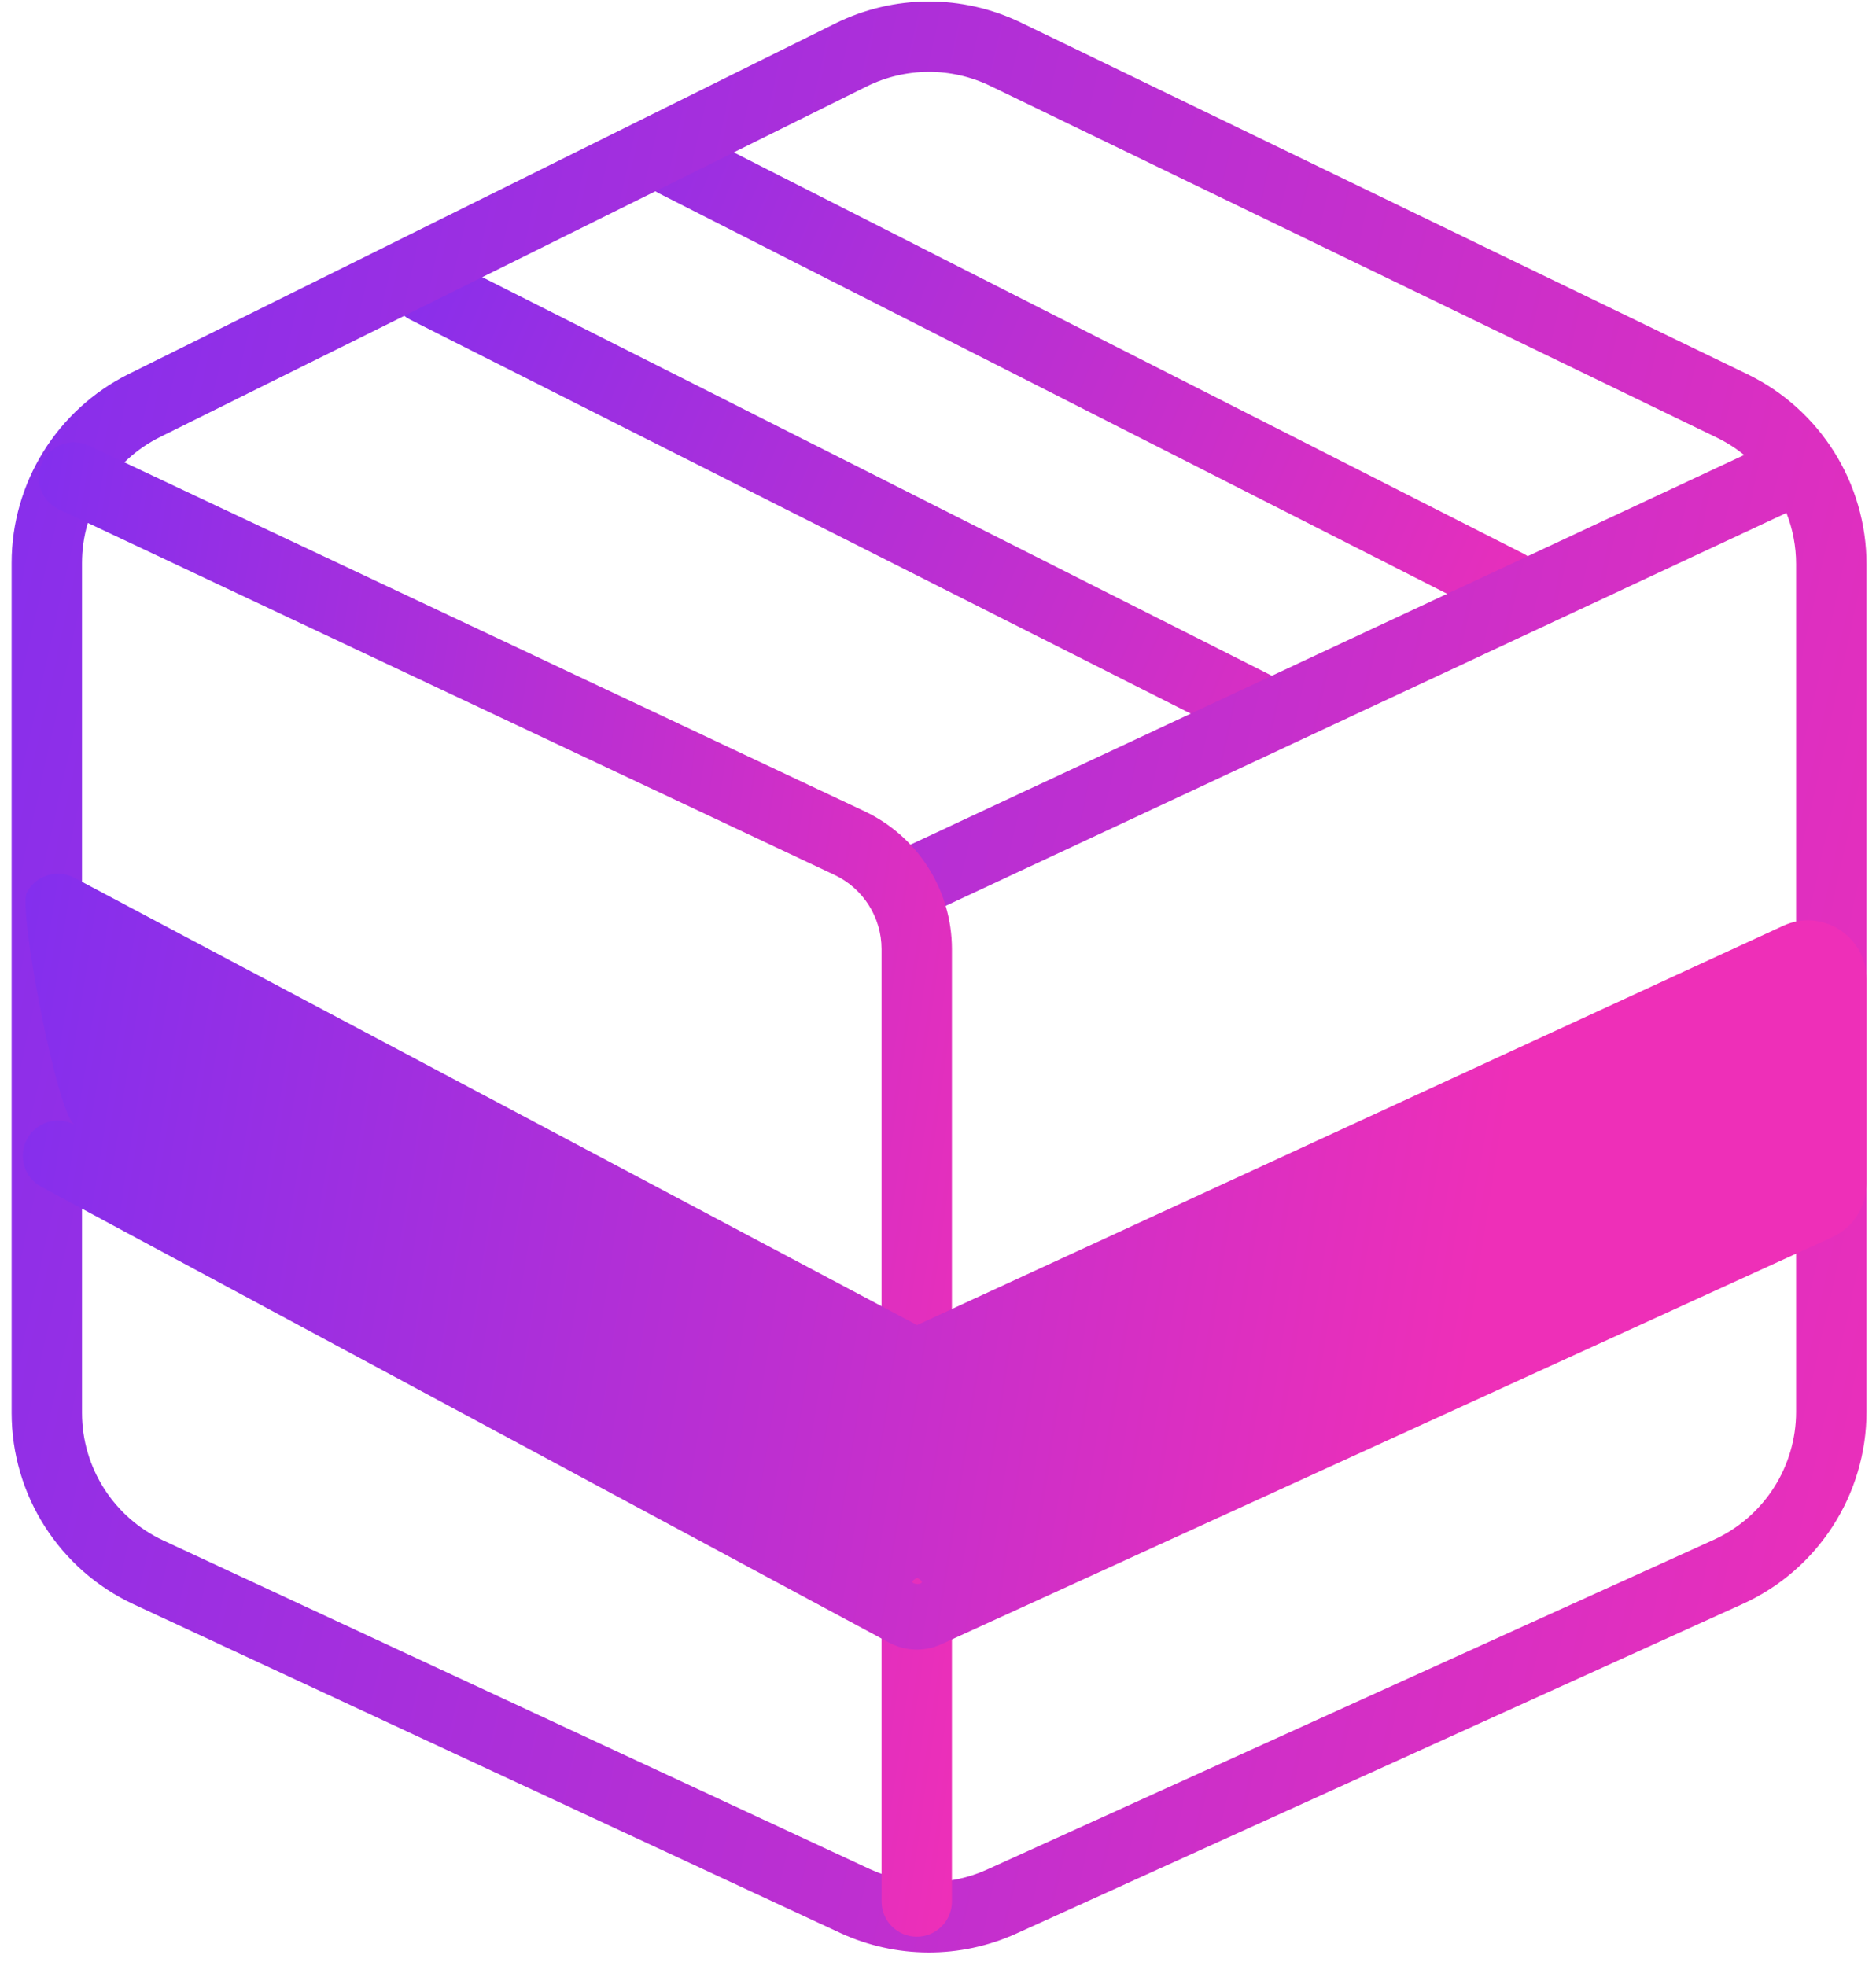 <svg width="125" height="131" viewBox="0 0 125 131" fill="none" xmlns="http://www.w3.org/2000/svg">
<path fill-rule="evenodd" clip-rule="evenodd" d="M42.844 9.711C43.431 8.557 44.842 8.096 45.996 8.683L101.531 36.902C102.686 37.489 103.146 38.9 102.559 40.055C101.973 41.209 100.561 41.669 99.407 41.083L43.872 12.864C42.718 12.277 42.257 10.866 42.844 9.711ZM26.291 18.146C26.875 16.99 28.285 16.526 29.441 17.109L85.343 45.328C86.499 45.912 86.963 47.322 86.38 48.478C85.796 49.634 84.386 50.098 83.23 49.515L27.328 21.296C26.172 20.712 25.708 19.302 26.291 18.146Z" fill="url(#paint0_linear_2977_10657)"/>
<path fill-rule="evenodd" clip-rule="evenodd" d="M57.732 5.767C60.329 4.478 63.377 4.463 65.987 5.726L114.385 29.154C115.047 29.474 115.659 29.866 116.215 30.318L59.166 56.982C57.993 57.53 57.487 58.926 58.035 60.099C58.583 61.272 59.979 61.779 61.152 61.23L119.032 34.177C119.452 35.248 119.677 36.404 119.677 37.596V94.067C119.677 97.747 117.525 101.087 114.174 102.608L65.773 124.572C63.282 125.703 60.422 125.689 57.942 124.536L10.887 102.649C7.579 101.11 5.464 97.793 5.464 94.145L5.464 37.516C5.464 33.953 7.482 30.698 10.674 29.115L57.732 5.767ZM68.03 1.506C64.115 -0.389 59.544 -0.367 55.648 1.566L8.59 24.914C3.803 27.289 0.774 32.172 0.774 37.516L0.775 94.145C0.775 99.617 3.948 104.593 8.909 106.901L55.964 128.788C59.684 130.518 63.974 130.538 67.711 128.843L116.112 106.878C121.139 104.597 124.367 99.587 124.367 94.067V37.596C124.367 32.202 121.283 27.283 116.428 24.933L68.03 1.506Z" fill="url(#paint1_linear_2977_10657)"/>
<path fill-rule="evenodd" clip-rule="evenodd" d="M2.803 30.816C3.356 29.644 4.753 29.142 5.924 29.695L57.6 54.055C61.158 55.732 63.428 59.312 63.428 63.245V126.704C63.428 127.999 62.379 129.048 61.084 129.048C59.789 129.048 58.739 127.999 58.739 126.704V63.245C58.739 61.127 57.517 59.2 55.601 58.296L3.925 33.936C2.753 33.384 2.251 31.987 2.803 30.816Z" fill="url(#paint2_linear_2977_10657)"/>
<path fill-rule="evenodd" clip-rule="evenodd" d="M1.791 59.465C2.398 58.321 3.817 57.886 4.961 58.493L61.106 88.292L118.822 61.686C121.412 60.493 124.366 62.384 124.366 65.235V78.882C124.366 80.411 123.474 81.8 122.082 82.436L62.713 109.564C61.601 110.072 60.316 110.03 59.239 109.451L2.751 79.08C1.611 78.467 1.183 77.045 1.797 75.905C2.41 74.764 3.832 74.337 4.972 74.95L61.117 105.137C60.01 105.648 62.195 105.709 61.117 105.137L4.972 74.95C3.828 74.343 1.184 60.609 1.791 59.465Z" fill="url(#paint3_linear_2977_10657)"/>
<defs>
<linearGradient id="paint0_linear_2977_10657" x1="26.039" y1="8.428" x2="105.723" y2="43.078" gradientUnits="userSpaceOnUse">
<stop stop-color="#832FEE"/>
<stop offset="1" stop-color="#EE2FB8"/>
</linearGradient>
<linearGradient id="paint1_linear_2977_10657" x1="0.774" y1="0.1" x2="146.103" y2="32.449" gradientUnits="userSpaceOnUse">
<stop stop-color="#832FEE"/>
<stop offset="1" stop-color="#EE2FB8"/>
</linearGradient>
<linearGradient id="paint2_linear_2977_10657" x1="2.579" y1="29.47" x2="76.169" y2="39.999" gradientUnits="userSpaceOnUse">
<stop stop-color="#832FEE"/>
<stop offset="1" stop-color="#EE2FB8"/>
</linearGradient>
<linearGradient id="paint3_linear_2977_10657" x1="1.517" y1="58.219" x2="100.706" y2="73.589" gradientUnits="userSpaceOnUse">
<stop stop-color="#832FEE"/>
<stop offset="1" stop-color="#EE2FB8"/>
</linearGradient>
</defs>
</svg>
